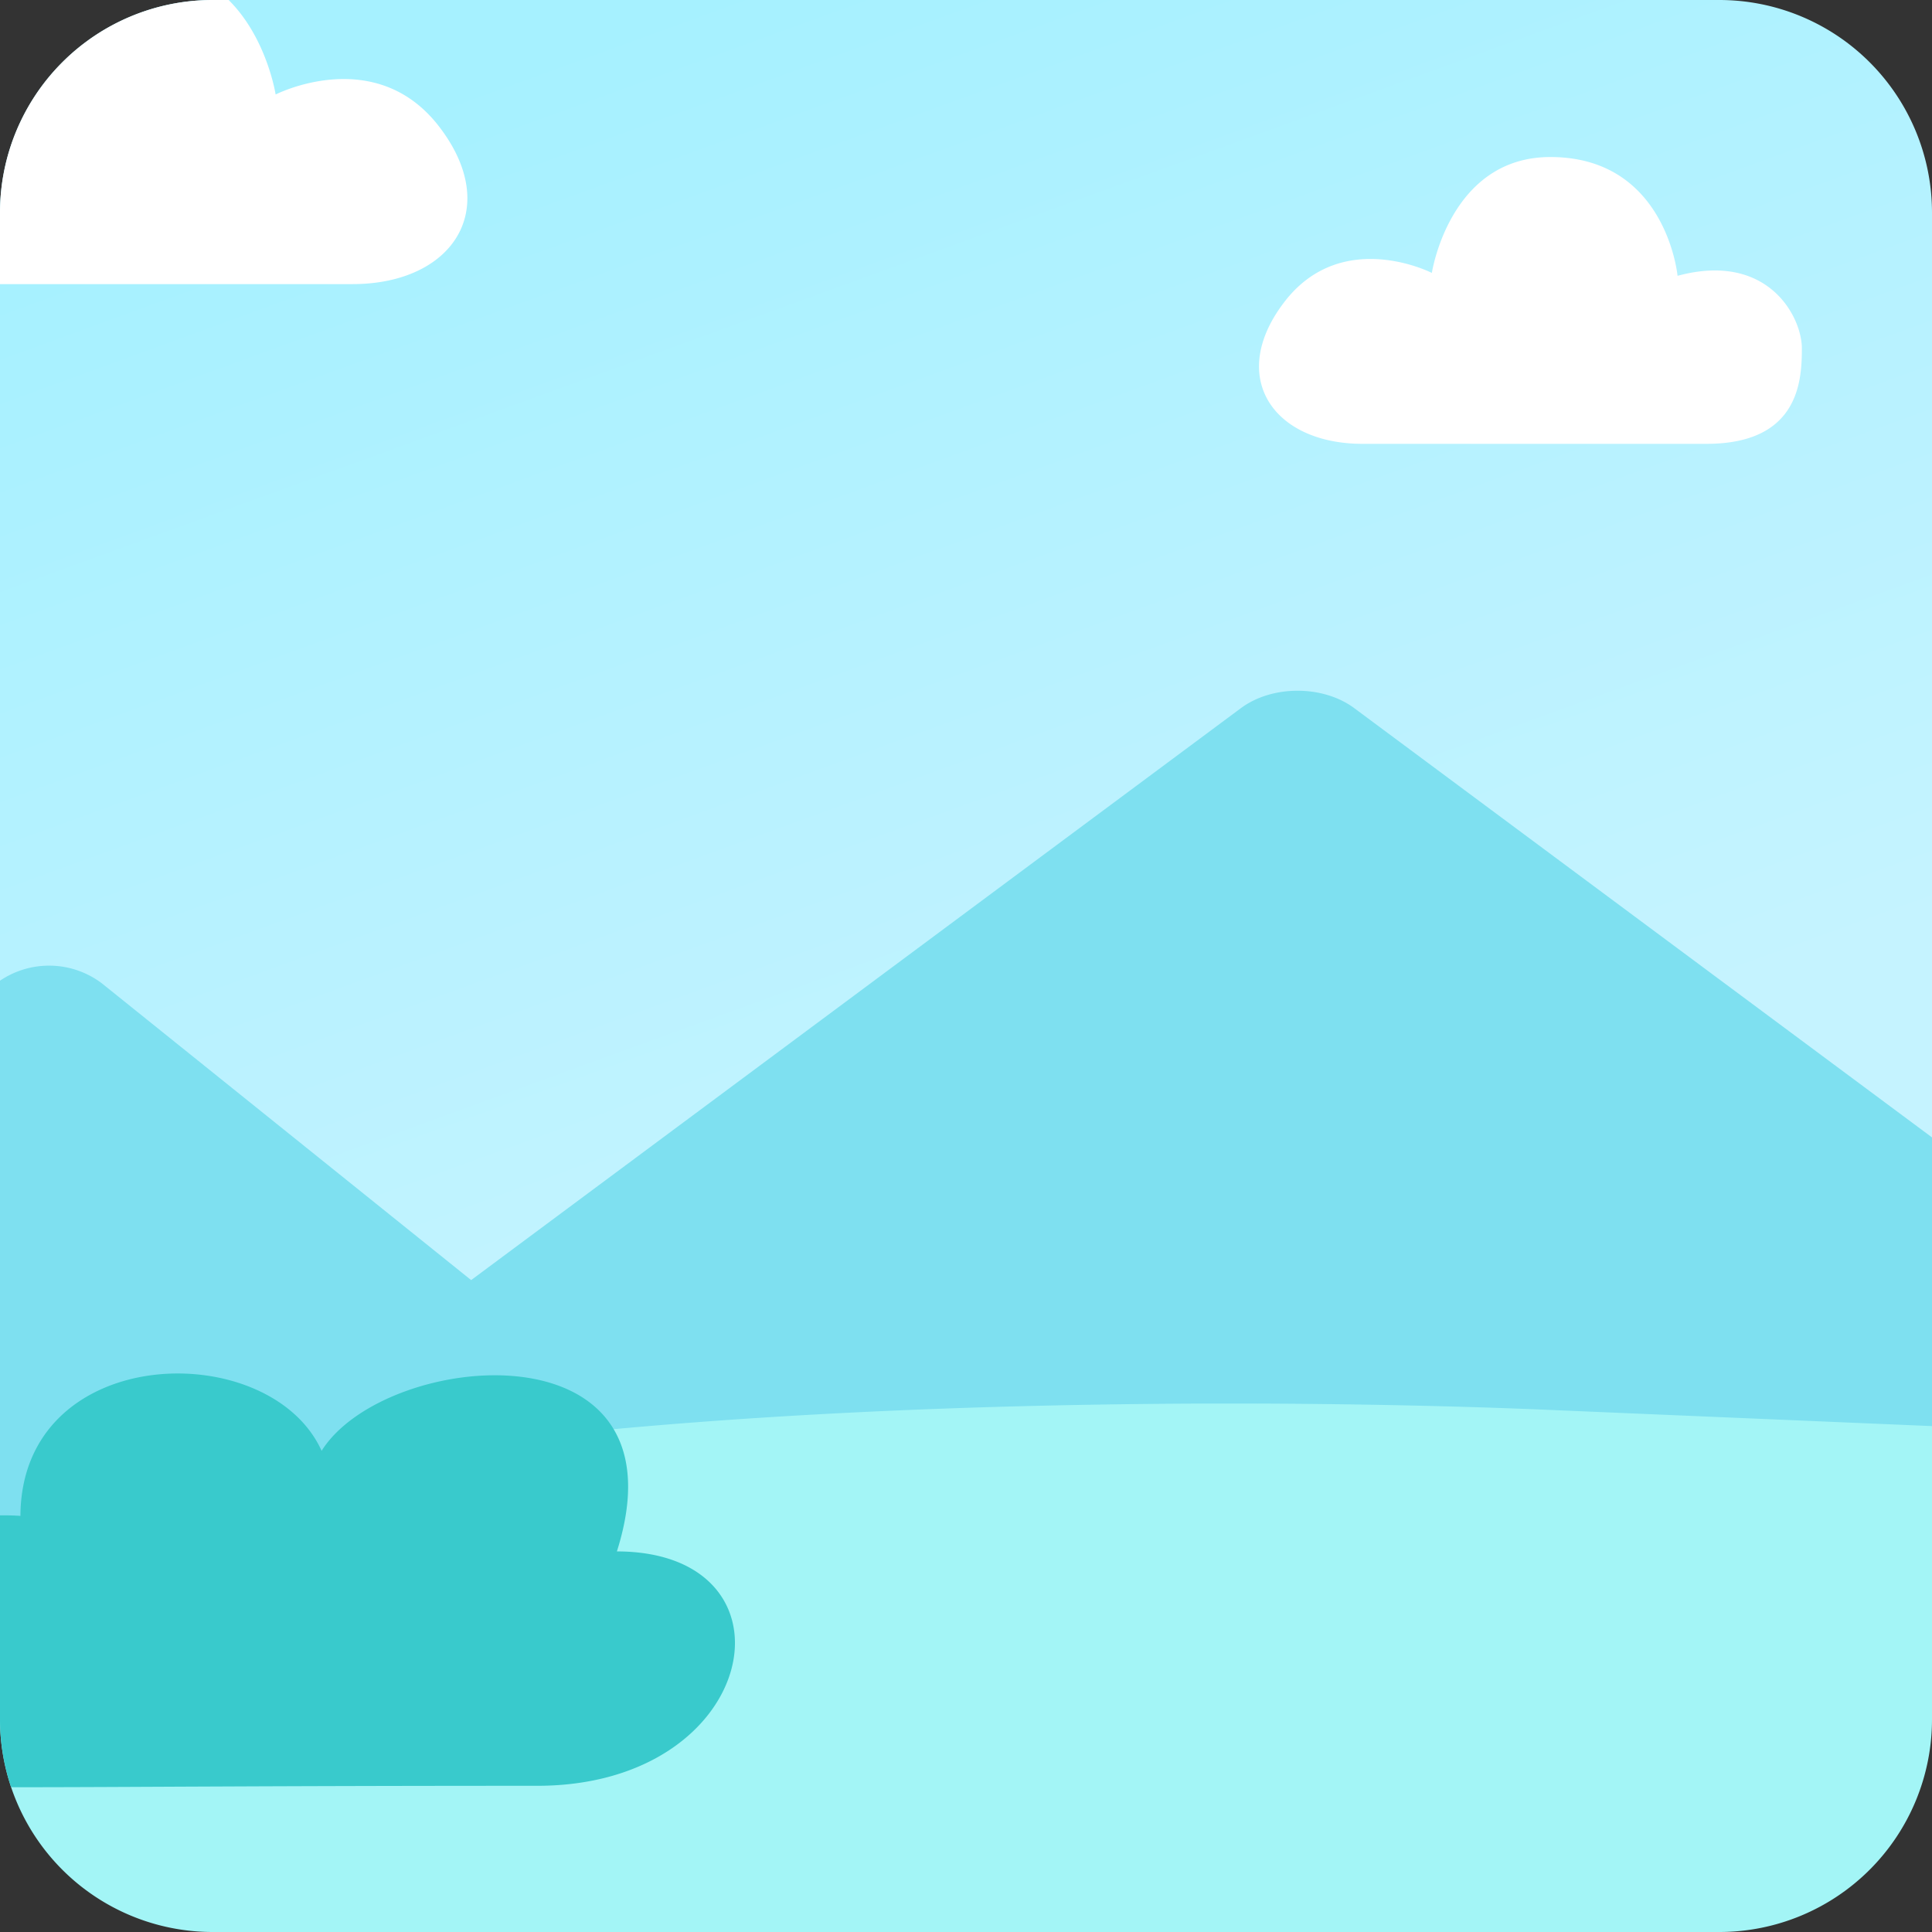 <svg xmlns="http://www.w3.org/2000/svg" xmlns:xlink="http://www.w3.org/1999/xlink" width="327" height="327" viewBox="0 0 327 327">
  <rect x="0" y="0" width="327" height="327" fill="#333333" stroke="none"/>
  <defs>
    <style>
      .cls-1, .cls-2, .cls-3, .cls-4, .cls-5 {
        fill-rule: evenodd;
      }

      .cls-1 {
        fill: url(#linear-gradient);
      }

      .cls-2 {
        fill: #7ee0f0;
      }

      .cls-3 {
        fill: #a3f5f6;
      }

      .cls-4 {
        fill: #39cacc;
      }

      .cls-5 {
        fill: #fff;
      }
    </style>
    <linearGradient id="linear-gradient" x1="210.998" y1="261" x2="116.002" gradientUnits="userSpaceOnUse">
      <stop offset="0" stop-color="#c5f3ff"/>
      <stop offset="0.215" stop-color="#c5f3ff"/>
      <stop offset="1" stop-color="#a6f1ff"/>
    </linearGradient>
  </defs>
  <path id="Wood_1_copy_4" data-name="Wood 1 copy 4" class="cls-1" d="M0,261V36A36,36,0,0,1,36,0H291a36,36,0,0,1,36,36V261H0Z"/>
  <path id="Прямоугольник_скругл._углы_14_копия_2_copy_4" data-name="Прямоугольник, скругл. углы 14 копия 2 copy 4" class="cls-2" d="M0,271V165.987a14.825,14.825,0,0,1,17.18.4l62.563,50.276,130.279-96.8c5.3-3.939,13.9-3.939,19.2,0L327,192.51V271H0Z"/>
  <path class="cls-3" d="M291,327H36A36,36,0,0,1,0,291V260.209l14.451-2.632c69.876-21.69,192.337-21.2,245.9-19.025L327,241.373V291A36,36,0,0,1,291,327Z"/>
  <path id="Ellipse_11_copy_10" data-name="Ellipse 11 copy 10" class="cls-4" d="M90.916,302.255c-46.54,0-69.858.243-88.426,0.243-0.206,0-.4-0.015-0.609-0.017A35.935,35.935,0,0,1,0,291V256.484c2.111-.03,3.456.092,3.456,0.092,0.157-29.41,42.178-30.452,50.978-11.015,10.716-17.1,62.341-22.008,49.979,17.023C136.19,262.637,128.874,302.255,90.916,302.255Z"/>
  <path id="Shape_42_copy_3" data-name="Shape 42 copy 3" class="cls-5" d="M36,0h2.7c6.489,6.446,7.952,15.994,7.952,15.994s16.872-8.623,27.678,5.44,2.135,26.653-14.653,26.653H0V36A36,36,0,0,1,36,0ZM288.827,75.121H230.606c-15.134,0-22.951-11.351-13.209-24.028s24.951-4.9,24.951-4.9,2.993-19.615,20.059-19.615c19.634,0,21.528,20.105,21.528,20.105,15.305-4.134,21.037,6.941,21.037,12.259S304.611,75.121,288.827,75.121Z"/>
</svg>

